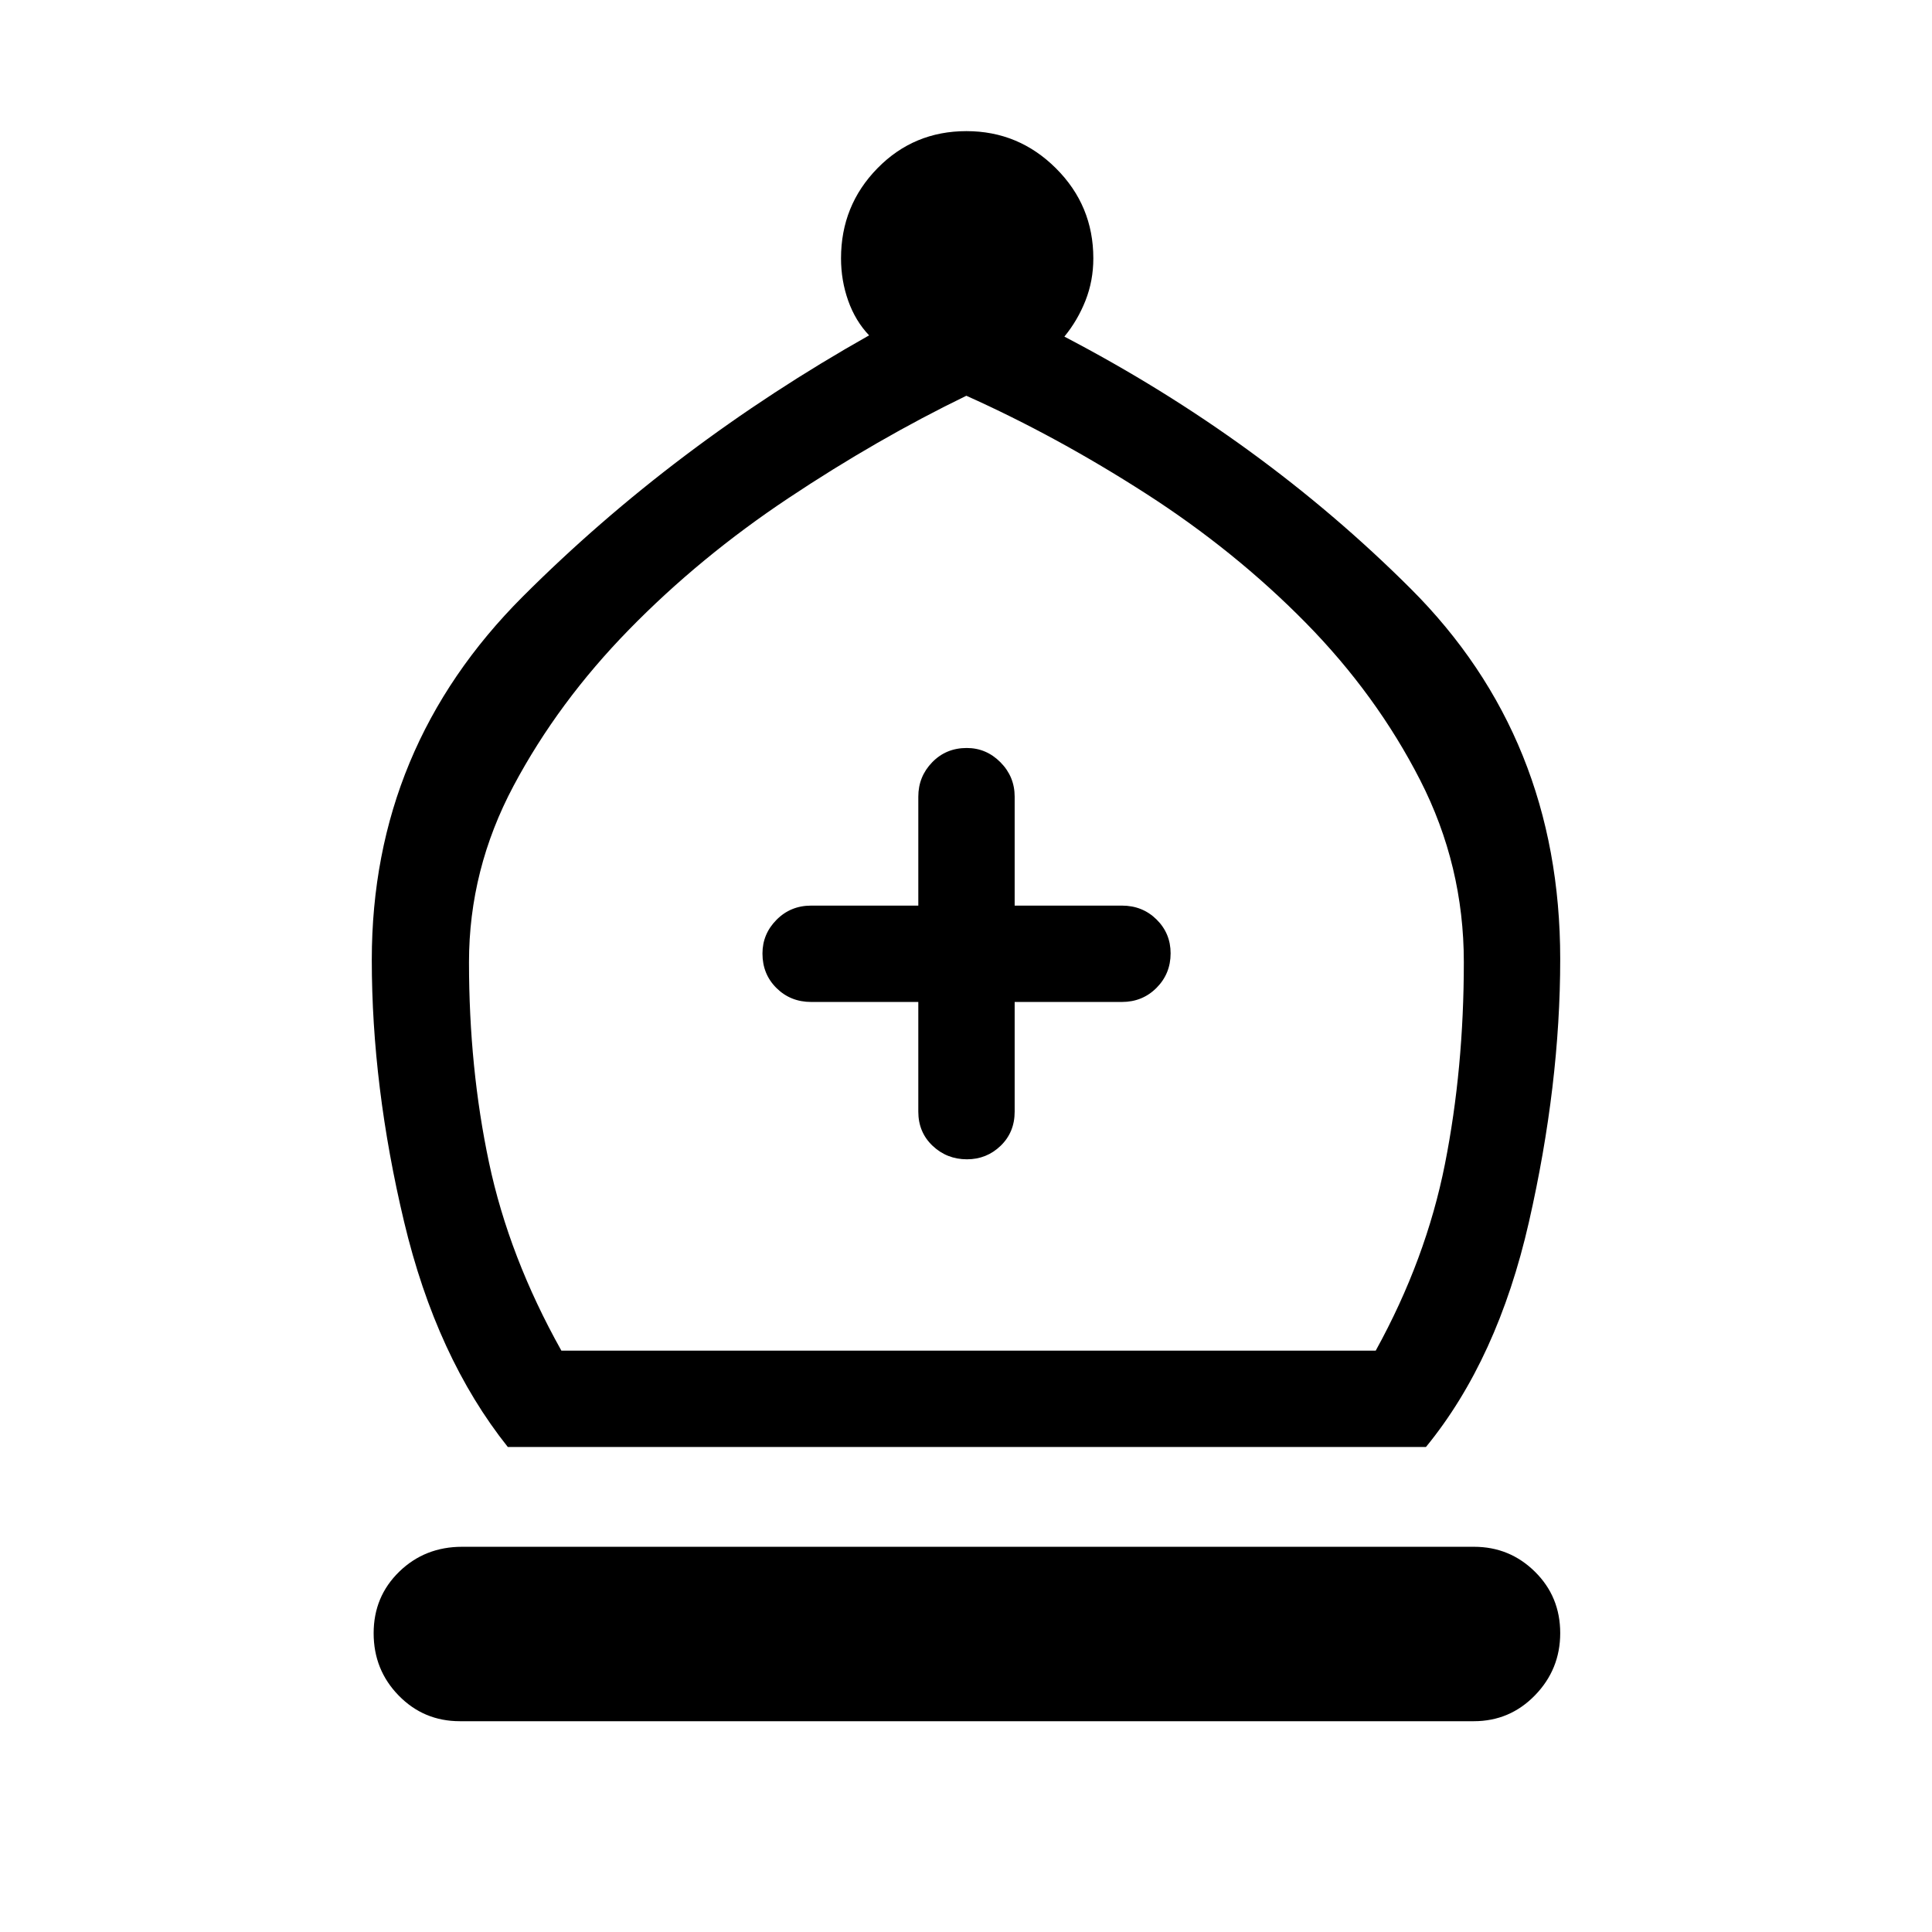 <svg xmlns="http://www.w3.org/2000/svg" height="40" viewBox="0 -960 960 960" width="40"><path d="M252.33-241q-35.5-44.55-51.54-111.9-16.05-67.36-16.05-130.18 0-105.5 75.11-180.57 75.11-75.08 172-129.71-6.82-7.16-10.39-17.23-3.56-10.06-3.56-21.04 0-26.27 18.08-44.74 18.07-18.47 44.23-18.47 25.97 0 44.51 18.5 18.55 18.5 18.55 44.71 0 11.13-3.9 21-3.9 9.86-10.49 17.89 97.75 51.05 172.06 125.23 74.32 74.19 74.32 184.05 0 62.36-15.54 130.65-15.54 68.28-51.17 111.81H252.33Zm26.61-47.88h404.65q25.01-45.36 34.4-92.75 9.38-47.38 9.38-100.28 0-48.01-21.7-90.45-21.7-42.43-56.82-78.15-35.13-35.72-79.41-64.2-44.29-28.48-89.26-48.64-44.21 21.45-88.32 50.81-44.12 29.36-79.34 65.42-35.23 36.06-57.35 77.63-22.13 41.57-22.13 87.58 0 52.6 9.94 99.56 9.94 46.97 35.96 93.47Zm-50.45 184.14q-17.93 0-30.38-12.75-12.45-12.74-12.45-30.97 0-18.22 12.72-30.58 12.73-12.37 31.26-12.37h502.78q17.74 0 30.29 12.4 12.55 12.39 12.55 30.49 0 17.99-12.51 30.88-12.51 12.9-30.43 12.9H228.49ZM456.3-462.13v54.5q0 10.23 7.09 16.96 7.1 6.72 17.08 6.72 9.78 0 16.75-6.72 6.96-6.73 6.96-16.96v-54.5h53.28q10.23 0 17.22-7.02 6.99-7.03 6.99-17.15 0-9.93-6.99-16.82-6.99-6.89-17.22-6.89h-53.28v-54.12q0-9.98-7.05-17.09-7.05-7.11-16.76-7.11-10.29 0-17.18 7.11-6.89 7.11-6.89 17.09v54.12h-53.24q-10.23 0-17.21 7.05-6.99 7.05-6.99 16.76 0 10.29 6.99 17.18 6.98 6.89 17.21 6.89h53.24Zm24.11 173.25Z"/></svg>